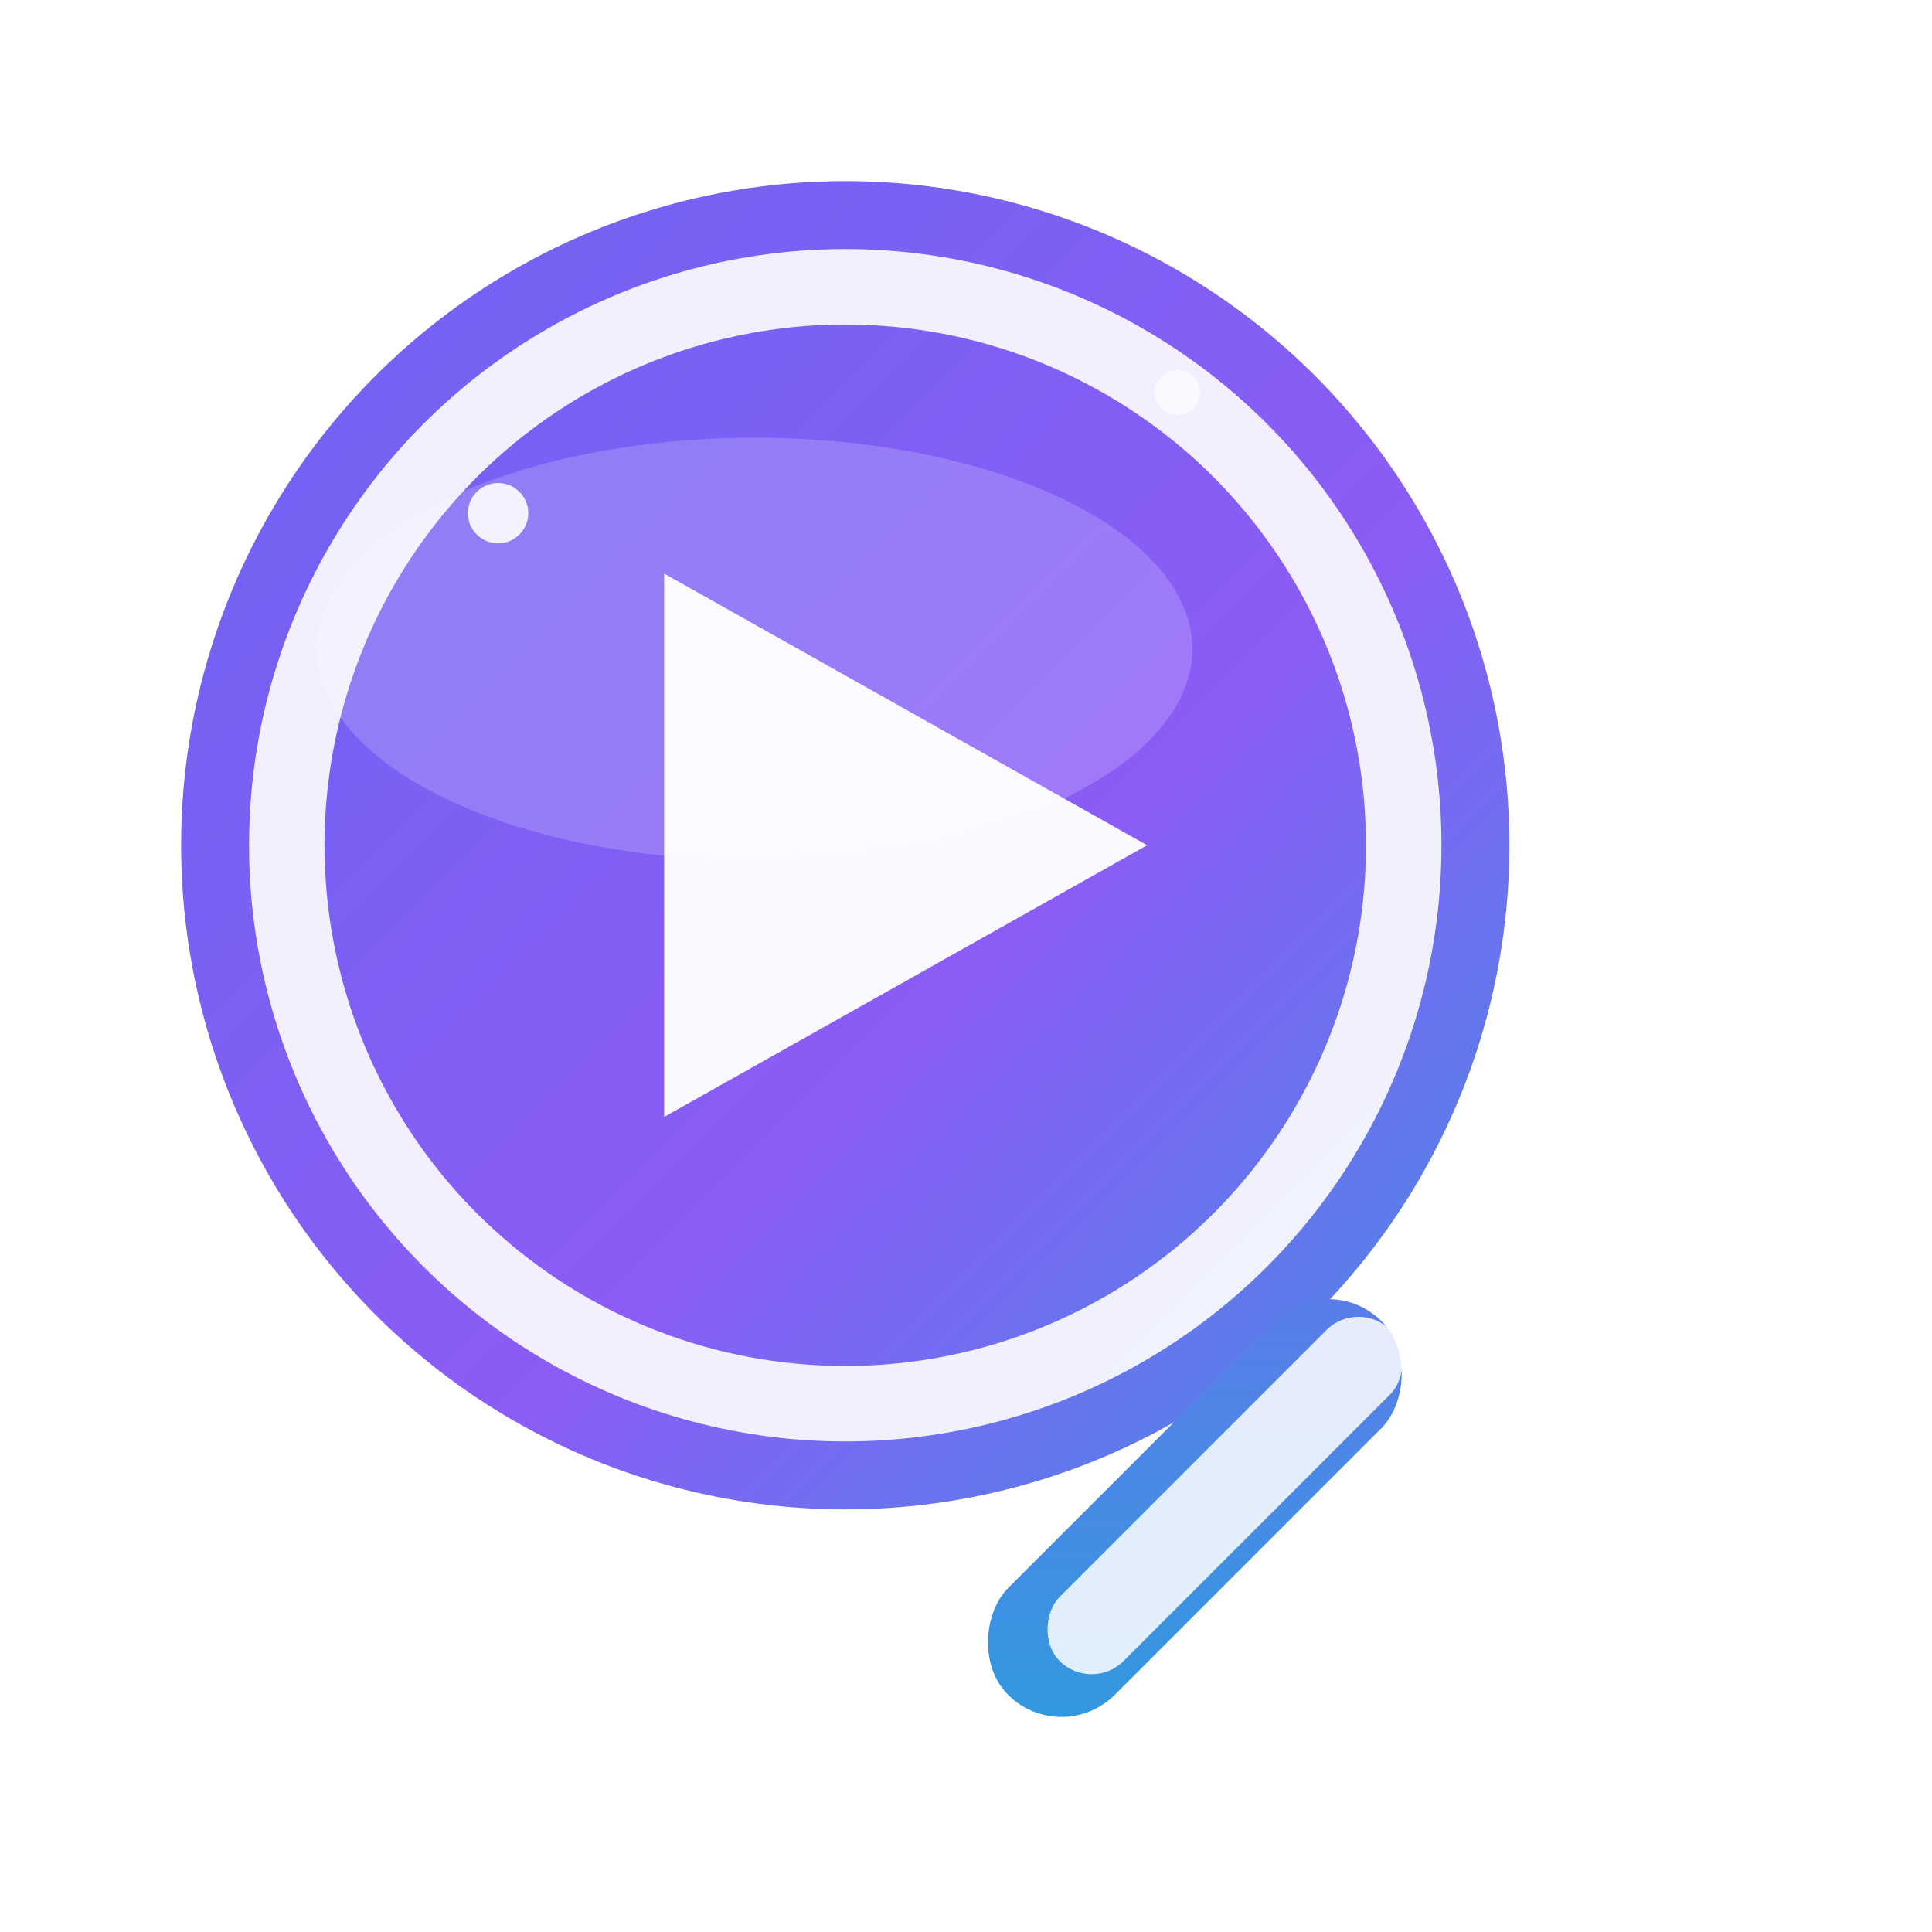 <?xml version="1.0" encoding="UTF-8"?>
<svg width="256" height="256" viewBox="0 0 256 256" fill="none" xmlns="http://www.w3.org/2000/svg" role="img" aria-labelledby="title desc">
  <title id="title">SearchFlix Logo</title>
  <desc id="desc">Circular gradient logo combining a play button and a magnifying glass to represent movie search</desc>
  <defs>
    <linearGradient id="sf_grad" x1="0" y1="0" x2="256" y2="256" gradientUnits="userSpaceOnUse">
      <stop offset="0%" stop-color="#6366F1"/>
      <stop offset="50%" stop-color="#8B5CF6"/>
      <stop offset="100%" stop-color="#06B6D4"/>
    </linearGradient>
    <filter id="sf_shadow" x="-20%" y="-20%" width="140%" height="140%" color-interpolation-filters="sRGB">
      <feDropShadow dx="0" dy="6" stdDeviation="10" flood-opacity="0.25"/>
    </filter>
  </defs>

  <!-- Base circle -->
  <circle cx="112" cy="112" r="88" fill="url(#sf_grad)" filter="url(#sf_shadow)"/>

  <!-- Subtle gloss -->
  <ellipse cx="100" cy="86" rx="58" ry="28" fill="#FFFFFF" opacity="0.18"/>

  <!-- Play button -->
  <path d="M88 76 L152 112 L88 148 Z" fill="#FFFFFF" opacity="0.96"/>

  <!-- Magnifying glass around circle -->
  <circle cx="112" cy="112" r="74" fill="none" stroke="#FFFFFF" stroke-width="10" opacity="0.9"/>
  <rect x="176" y="168" width="20" height="70" rx="10" transform="rotate(45 176 168)" fill="url(#sf_grad)"/>
  <rect x="180" y="172" width="12" height="62" rx="6" transform="rotate(45 180 172)" fill="#FFFFFF" opacity="0.85"/>

  <!-- Sparkle accents -->
  <circle cx="66" cy="68" r="4" fill="#FFFFFF" opacity="0.9"/>
  <circle cx="156" cy="52" r="3" fill="#FFFFFF" opacity="0.6"/>
</svg>
